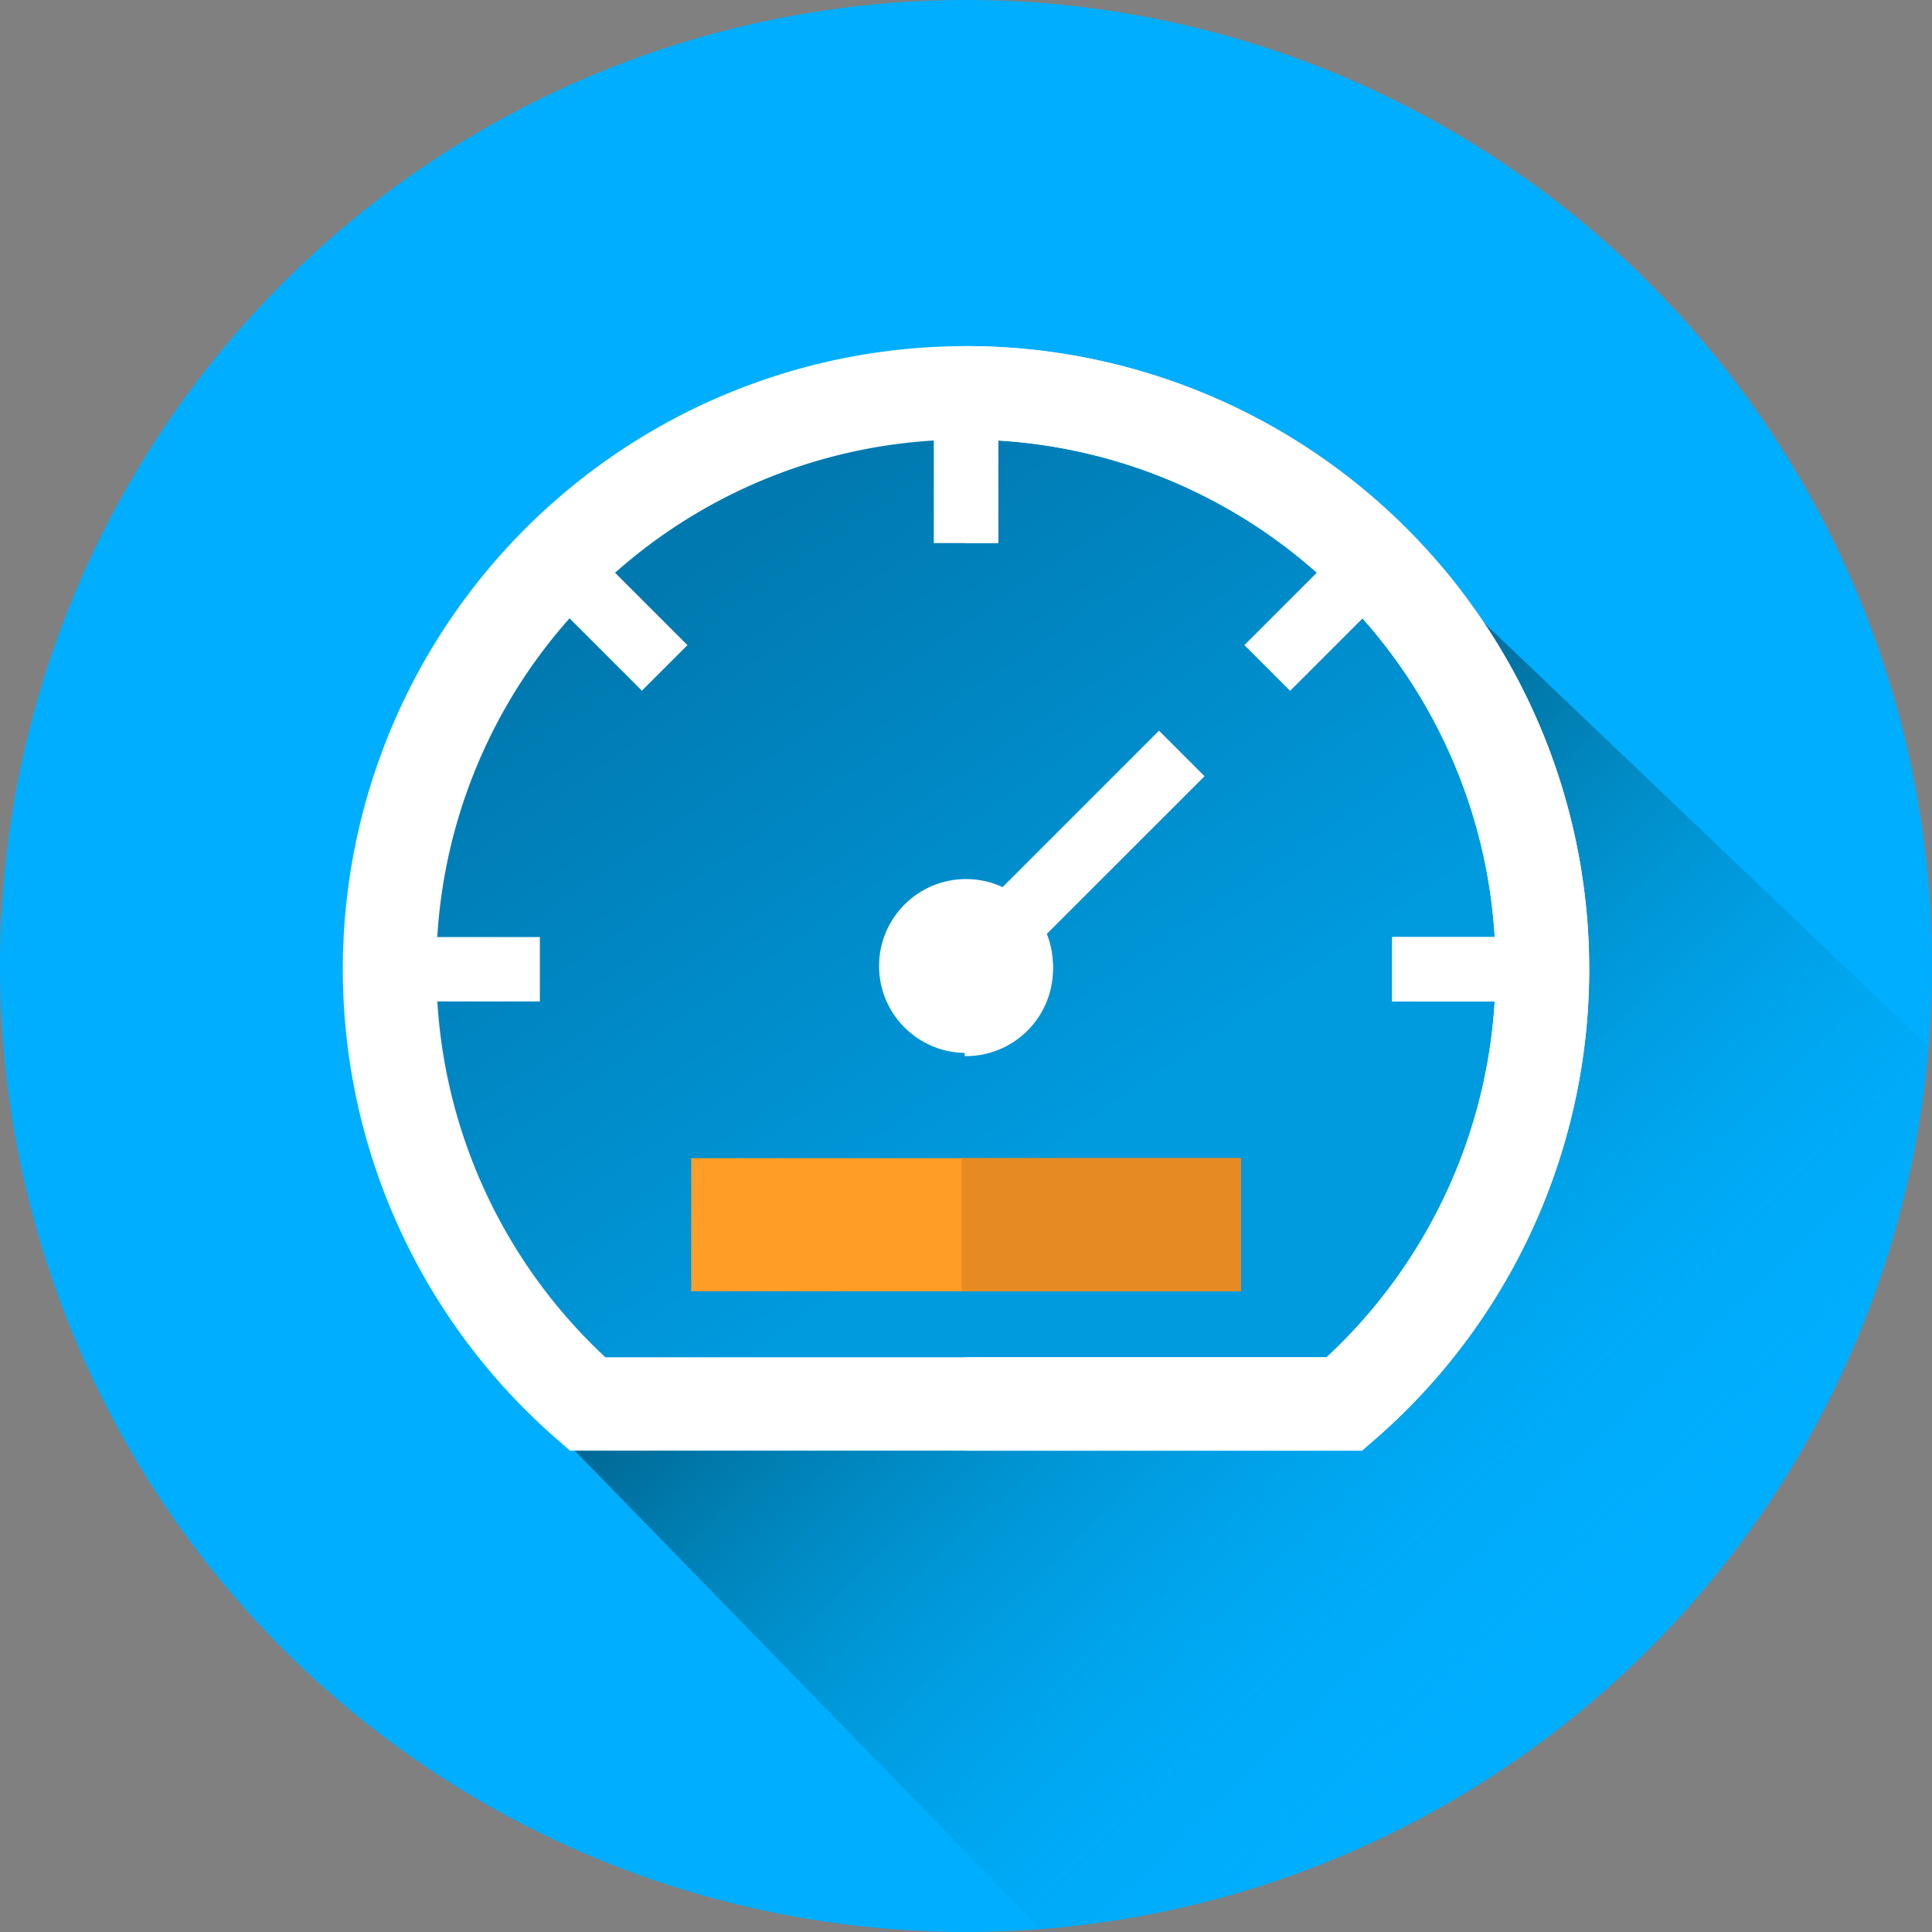 <svg xmlns="http://www.w3.org/2000/svg" xmlns:xlink="http://www.w3.org/1999/xlink" width="200" height="200" viewBox="0 0 200 200">
  <rect x="0" y="0" width="200" height="200" fill="#808080" stroke="none"/>
  <defs>
    <clipPath id="clip-path">
      <circle id="Ellipse_5" data-name="Ellipse 5" cx="100" cy="100" r="100"/>
    </clipPath>
    <linearGradient id="linear-gradient" x1="0.187" y1="0.199" x2="0.523" y2="0.525" gradientUnits="objectBoundingBox">
      <stop offset="0" stop-color="#00455f"/>
      <stop offset="0.37" stop-color="#006d93" stop-opacity="0.631"/>
      <stop offset="0.801" stop-color="#0099d2" stop-opacity="0.2"/>
      <stop offset="1" stop-color="#00aeef" stop-opacity="0"/>
    </linearGradient>
    <linearGradient id="linear-gradient-2" x1="0.201" y1="0.225" x2="0.605" y2="0.744" gradientUnits="objectBoundingBox">
      <stop offset="0" stop-color="#013a52"/>
      <stop offset="1" stop-color="#0083b9"/>
    </linearGradient>
    <clipPath id="clip-Able_Health">
      <rect width="200" height="200"/>
    </clipPath>
  </defs>
  <g id="Able_Health" data-name="Able Health" clip-path="url(#clip-Able_Health)">
    <circle id="Ellipse_24" data-name="Ellipse 24" cx="100" cy="100" r="100" fill="#00aeff"/>
    <g id="Group_4" data-name="Group 4" clip-path="url(#clip-path)">
      <path id="Path_3" data-name="Path 3" d="M330.8,232.581,215,122.165l5.941,40.761L201.1,204.144l-80.791,3.121L221.14,310.788C219.941,314.825,328.527,234.663,330.8,232.581Z" transform="translate(-61.748 -58.051)" opacity="0.8" fill="url(#linear-gradient)"/>
    </g>
    <g id="manometer" transform="translate(-27.005 -26.671)">
      <path id="Path_12278" data-name="Path 12278" d="M196.342,136.671a59.671,59.671,0,1,0-98.853,45h78.364A59.53,59.53,0,0,0,196.342,136.671Z" transform="translate(-9.666 -9.666)" opacity="0.454" fill="url(#linear-gradient-2)"/>
      <path id="Path_12279" data-name="Path 12279" d="M255.714,77l-.143,0V181.675H294.9A59.67,59.67,0,0,0,255.714,77Z" transform="translate(-128.709 -9.666)" fill="none" opacity="0.29"/>
      <circle id="Ellipse_160" data-name="Ellipse 160" cx="9" cy="9" r="9" transform="translate(118.005 117.671)" fill="#fff"/>
      <path id="Path_12280" data-name="Path 12280" d="M280.406,186.643l-4.715-4.715-16.422,16.423a8.972,8.972,0,0,0-3.555-.731c-.048,0-.1,0-.143,0v17.994c.048,0,.1,0,.143,0a9,9,0,0,0,8.27-12.556Z" transform="translate(-128.709 -79.616)" fill="#fff"/>
      <path id="Path_12281" data-name="Path 12281" d="M127,62.5A64.5,64.5,0,0,0,84.647,175.653l1.365,1.189H168l1.365-1.189A64.5,64.5,0,0,0,127,62.5Zm37.328,104.675H89.677a54.85,54.85,0,0,1-17.4-36.836H82.891v-6.667H72.272A54.613,54.613,0,0,1,85.963,90.678l7.491,7.491,4.714-4.715-7.491-7.491a54.613,54.613,0,0,1,32.993-13.692V82.891h6.667V72.272a54.612,54.612,0,0,1,32.993,13.692l-7.49,7.49,4.714,4.715,7.49-7.49a54.614,54.614,0,0,1,13.692,32.993H171.12v6.667h10.617A54.849,54.849,0,0,1,164.333,167.175Z" fill="#fff"/>
      <path id="Path_12282" data-name="Path 12282" d="M255.714,62.5l-.143,0V82.89h3.477V72.272a54.613,54.613,0,0,1,32.993,13.692l-7.49,7.49,4.714,4.715,7.49-7.49a54.614,54.614,0,0,1,13.692,32.993H299.829v6.667h10.617a54.848,54.848,0,0,1-17.4,36.836H255.571v9.667h41.135l1.365-1.189A64.5,64.5,0,0,0,255.714,62.5Z" transform="translate(-128.709)" fill="#fff"/>
      <rect id="Rectangle_352" data-name="Rectangle 352" width="56.894" height="13.778" transform="translate(98.559 146.563)" fill="#ff9d27"/>
      <rect id="Rectangle_358" data-name="Rectangle 358" width="28.894" height="13.778" transform="translate(126.559 146.563)" fill="#e58b22"/>
    </g>
  </g>
</svg>
